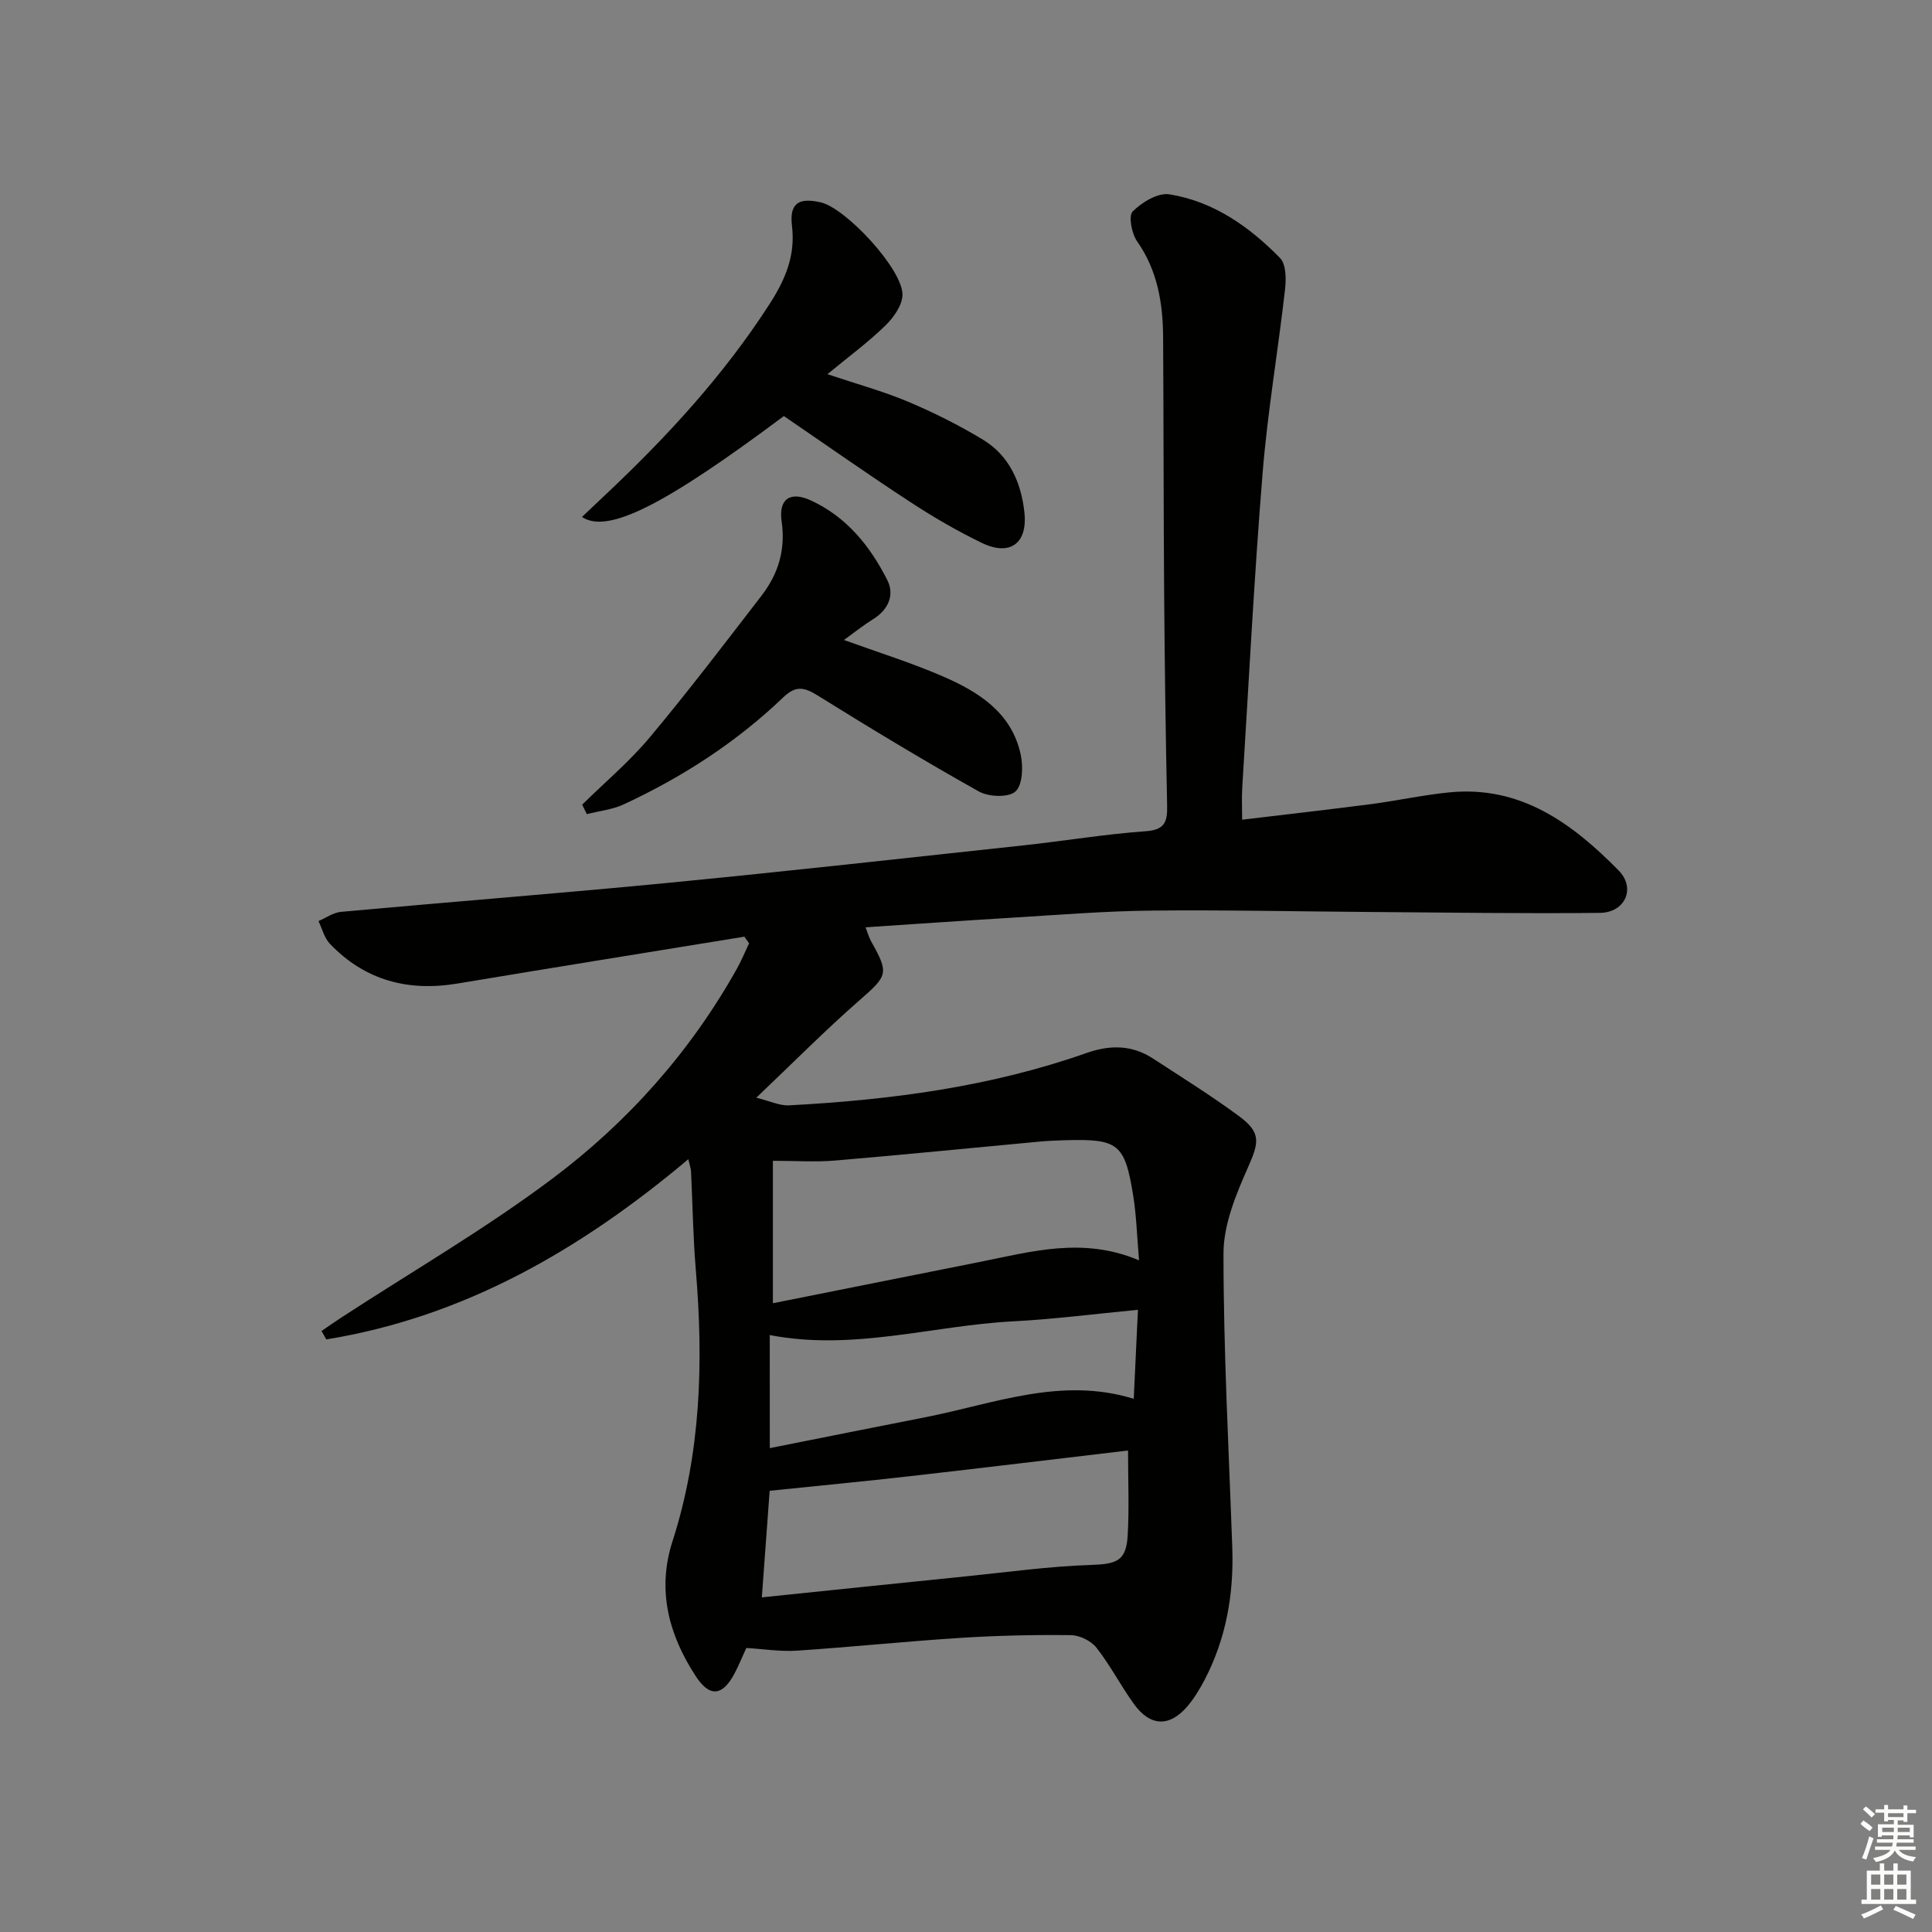 <svg enable-background="new 0 0 400 400" viewBox="0 0 400 400" xmlns="http://www.w3.org/2000/svg"><rect x="0" y="0" width="400" height="400" fill="#808080" stroke="none"/><g fill="#010100"><path d="m154.11 193.93c-19.8 3.23-39.61 6.4-59.39 9.7-10.24 1.71-19.17-.65-26.42-8.23-1.16-1.21-1.59-3.12-2.36-4.7 1.55-.66 3.05-1.76 4.65-1.91 22.67-2.07 45.37-3.83 68.02-6.03 24.46-2.38 48.89-5.1 73.33-7.74 8.42-.91 16.8-2.32 25.25-2.92 4.01-.28 4.52-1.98 4.45-5.32-.31-14.81-.51-29.62-.62-44.44-.13-17.49-.1-34.99-.21-52.48-.04-7.07-1.14-13.83-5.38-19.89-1.13-1.61-1.83-5.27-.92-6.19 1.9-1.9 5.22-3.92 7.58-3.55 9.14 1.46 16.57 6.69 22.92 13.18 1.28 1.3 1.29 4.38 1.04 6.55-1.44 12.67-3.61 25.28-4.64 37.97-1.76 21.71-2.87 43.46-4.22 65.2-.12 1.97-.02 3.95-.02 6.58 9.15-1.1 17.98-2.09 26.79-3.24 5.43-.71 10.8-1.91 16.25-2.43 14.71-1.41 25.38 6.5 34.9 16.17 3.64 3.7 1.34 8.73-3.86 8.79-15.65.17-31.31-.07-46.97-.18-15.3-.1-30.61-.45-45.91-.29-9.63.1-19.25.89-28.87 1.47-9.94.6-19.88 1.3-30.29 1.99.49 1.27.72 2.16 1.16 2.93 3.76 6.66 3.39 7.09-2.46 12.21-7 6.12-13.56 12.75-21.33 20.14 2.83.69 4.83 1.68 6.78 1.58 20.96-1.11 41.66-3.82 61.57-10.83 4.89-1.72 9.43-1.71 13.79 1.14 5.98 3.9 12.06 7.69 17.8 11.92 4.66 3.43 4.13 5.49 1.86 10.62-2.5 5.63-5.07 11.86-5.07 17.83 0 20.28 1.1 40.56 1.82 60.84.34 9.64-1.25 18.86-5.75 27.46-1 1.9-2.14 3.79-3.52 5.42-3.72 4.37-7.73 4.23-11.12-.49-2.71-3.78-4.87-7.97-7.73-11.62-1.11-1.42-3.48-2.58-5.29-2.6-7.64-.09-15.3.08-22.93.57-11.27.72-22.51 1.89-33.78 2.64-3.42.23-6.89-.34-10.5-.55-.79 1.73-1.53 3.56-2.44 5.29-2.46 4.65-5.12 4.98-8 .58-5.6-8.56-8.1-17.82-4.84-27.95 5.92-18.38 6.42-37.19 4.83-56.22-.57-6.77-.66-13.59-.99-20.38-.03-.61-.26-1.21-.56-2.52-22.3 18.76-46.44 32.68-74.95 37.31-.33-.58-.66-1.16-.99-1.74 1.37-.94 2.73-1.9 4.12-2.8 14.61-9.53 29.77-18.31 43.69-28.76 15.61-11.71 28.57-26.26 38.2-43.47.94-1.69 1.68-3.49 2.51-5.24-.32-.46-.65-.91-.98-1.37zm81.72 67.01c-.43-4.95-.54-9.27-1.23-13.5-1.73-10.68-3.09-11.68-14.05-11.37-1.83.05-3.67.13-5.49.3-14.06 1.31-28.11 2.72-42.19 3.91-4.06.34-8.16.05-12.85.05v29.49c14.54-2.9 28.66-5.73 42.78-8.54 10.72-2.13 21.4-5.27 33.03-.34zm-78.1 69.78c14.29-1.48 28.3-2.94 42.32-4.36 8.57-.87 17.13-2.07 25.72-2.35 5.49-.18 7.41-.82 7.71-6.19.32-5.59.07-11.2.07-17.51-14.77 1.75-29.87 3.58-44.98 5.3-9.64 1.1-19.3 2.01-29.22 3.04-.43 5.9-.97 13.31-1.62 22.07zm1.65-30.9c10.82-2.15 21.49-4.3 32.17-6.39 14.2-2.78 28.12-8.47 43.18-3.82.3-6.28.57-12.17.87-18.43-9.02.86-17.41 1.95-25.83 2.39-16.69.86-33.12 6.18-50.4 2.84.01 7.65.01 15.26.01 23.41z"/><path d="m162.29 86.14c-24.62 18.39-36.45 24.47-41.8 20.89 1.73-1.64 3.36-3.19 5-4.73 12.63-11.9 24.32-24.59 33.78-39.26 3.27-5.06 5.45-10.04 4.7-16.27-.56-4.66 1.37-5.94 5.97-4.87 5.23 1.22 16.98 13.89 16.91 19.13-.03 2.19-1.88 4.76-3.6 6.43-3.53 3.43-7.53 6.37-11.94 10.01 6.13 2.06 11.54 3.53 16.65 5.68 5.34 2.25 10.57 4.87 15.52 7.86 5.49 3.32 7.93 8.87 8.61 15.04.71 6.47-2.99 9.18-8.84 6.34-5.07-2.46-9.99-5.31-14.7-8.4-8.77-5.72-17.33-11.75-26.26-17.85z"/><path d="m120.53 166.6c4.69-4.62 9.79-8.91 14-13.94 7.98-9.54 15.52-19.45 23.12-29.31 3.47-4.49 5.03-9.5 4.18-15.38-.67-4.62 1.72-6.32 5.96-4.4 7.43 3.37 12.37 9.49 15.93 16.56 1.52 3.02.22 6.1-2.93 8.05-1.94 1.2-3.74 2.65-6.06 4.32 7.25 2.63 13.95 4.71 20.35 7.48 7.45 3.22 14.35 7.49 16.24 16.22.54 2.47.42 6.28-1.07 7.66-1.41 1.3-5.55 1.15-7.58.01-11.28-6.32-22.36-13.02-33.34-19.85-2.81-1.75-4.55-2.16-7.19.38-9.68 9.27-20.83 16.48-32.97 22.12-2.36 1.1-5.1 1.38-7.67 2.04-.33-.65-.65-1.3-.97-1.96z"/></g><path d="m385.2 377.6.6-.7c.6.4 1.3.9 1.9 1.5l-.6.7c-.8-.5-1.4-1-1.9-1.5zm.3 7.1c.6-1.4 1.1-2.9 1.5-4.5.3.1.6.3.9.4-.5 1.4-1 2.9-1.5 4.4zm.2-10.1.6-.6c.7.5 1.3 1.1 1.9 1.6l-.7.7c-.6-.6-1.2-1.2-1.8-1.7zm8.4-.8h.8v.9h1.8v.7h-1.8v1.8h-.8v-.3h-1.2v.9h3.3v2.6h-.8v-.4h-2.5c0 .3 0 .6-.1.8h3.4v.7h-3.5c0 .3-.1.6-.1.8h4v.7h-3.5c.7.9 1.9 1.3 3.6 1.5-.2.2-.4.5-.6.9-1.9-.3-3.2-1.1-3.8-2.3-.5 1.1-1.8 2-3.9 2.4-.2-.3-.4-.5-.6-.8 1.9-.4 3.1-.9 3.6-1.7h-3.2v-.7h3.5c.1-.2.1-.5.2-.8h-3.3v-.7h3.4c0-.2 0-.5 0-.8h-2.4v.3h-.8v-2.6h3.3v-.9h-1.2v.3h-.8v-1.8h-1.8v-.7h1.8v-.9h.8v.9h3.2zm-4.4 5.5h2.4c0-.3 0-.6 0-.9h-2.4zm1.2-3.1h3.2v-.8h-3.2zm4.4 2.2h-2.4v.9h2.5v-.9z" fill="#fbfcfa"/><path d="m389.2 385.8h.9v1.5h1.9v-1.5h.9v1.5h2.7v6h1.1v.9h-11.3v-.9h1.1v-6h2.7zm.2 8.7.5.8c-1.2.6-2.5 1.3-4 1.9-.2-.3-.3-.6-.6-.8 1.6-.6 3-1.3 4.1-1.9zm-2-4.3h1.9v-2.1h-1.9zm0 3.1h1.9v-2.2h-1.9zm2.7-3.1h1.9v-2.1h-1.9zm0 3.1h1.9v-2.2h-1.9zm2.4 1.3c1.4.6 2.7 1.2 4.1 1.8l-.5.9c-1.5-.7-2.8-1.4-4.1-1.9zm2.2-6.5h-1.9v2.1h1.9zm-1.9 5.2h1.9v-2.2h-1.9z" fill="#fbfcfa"/></svg>